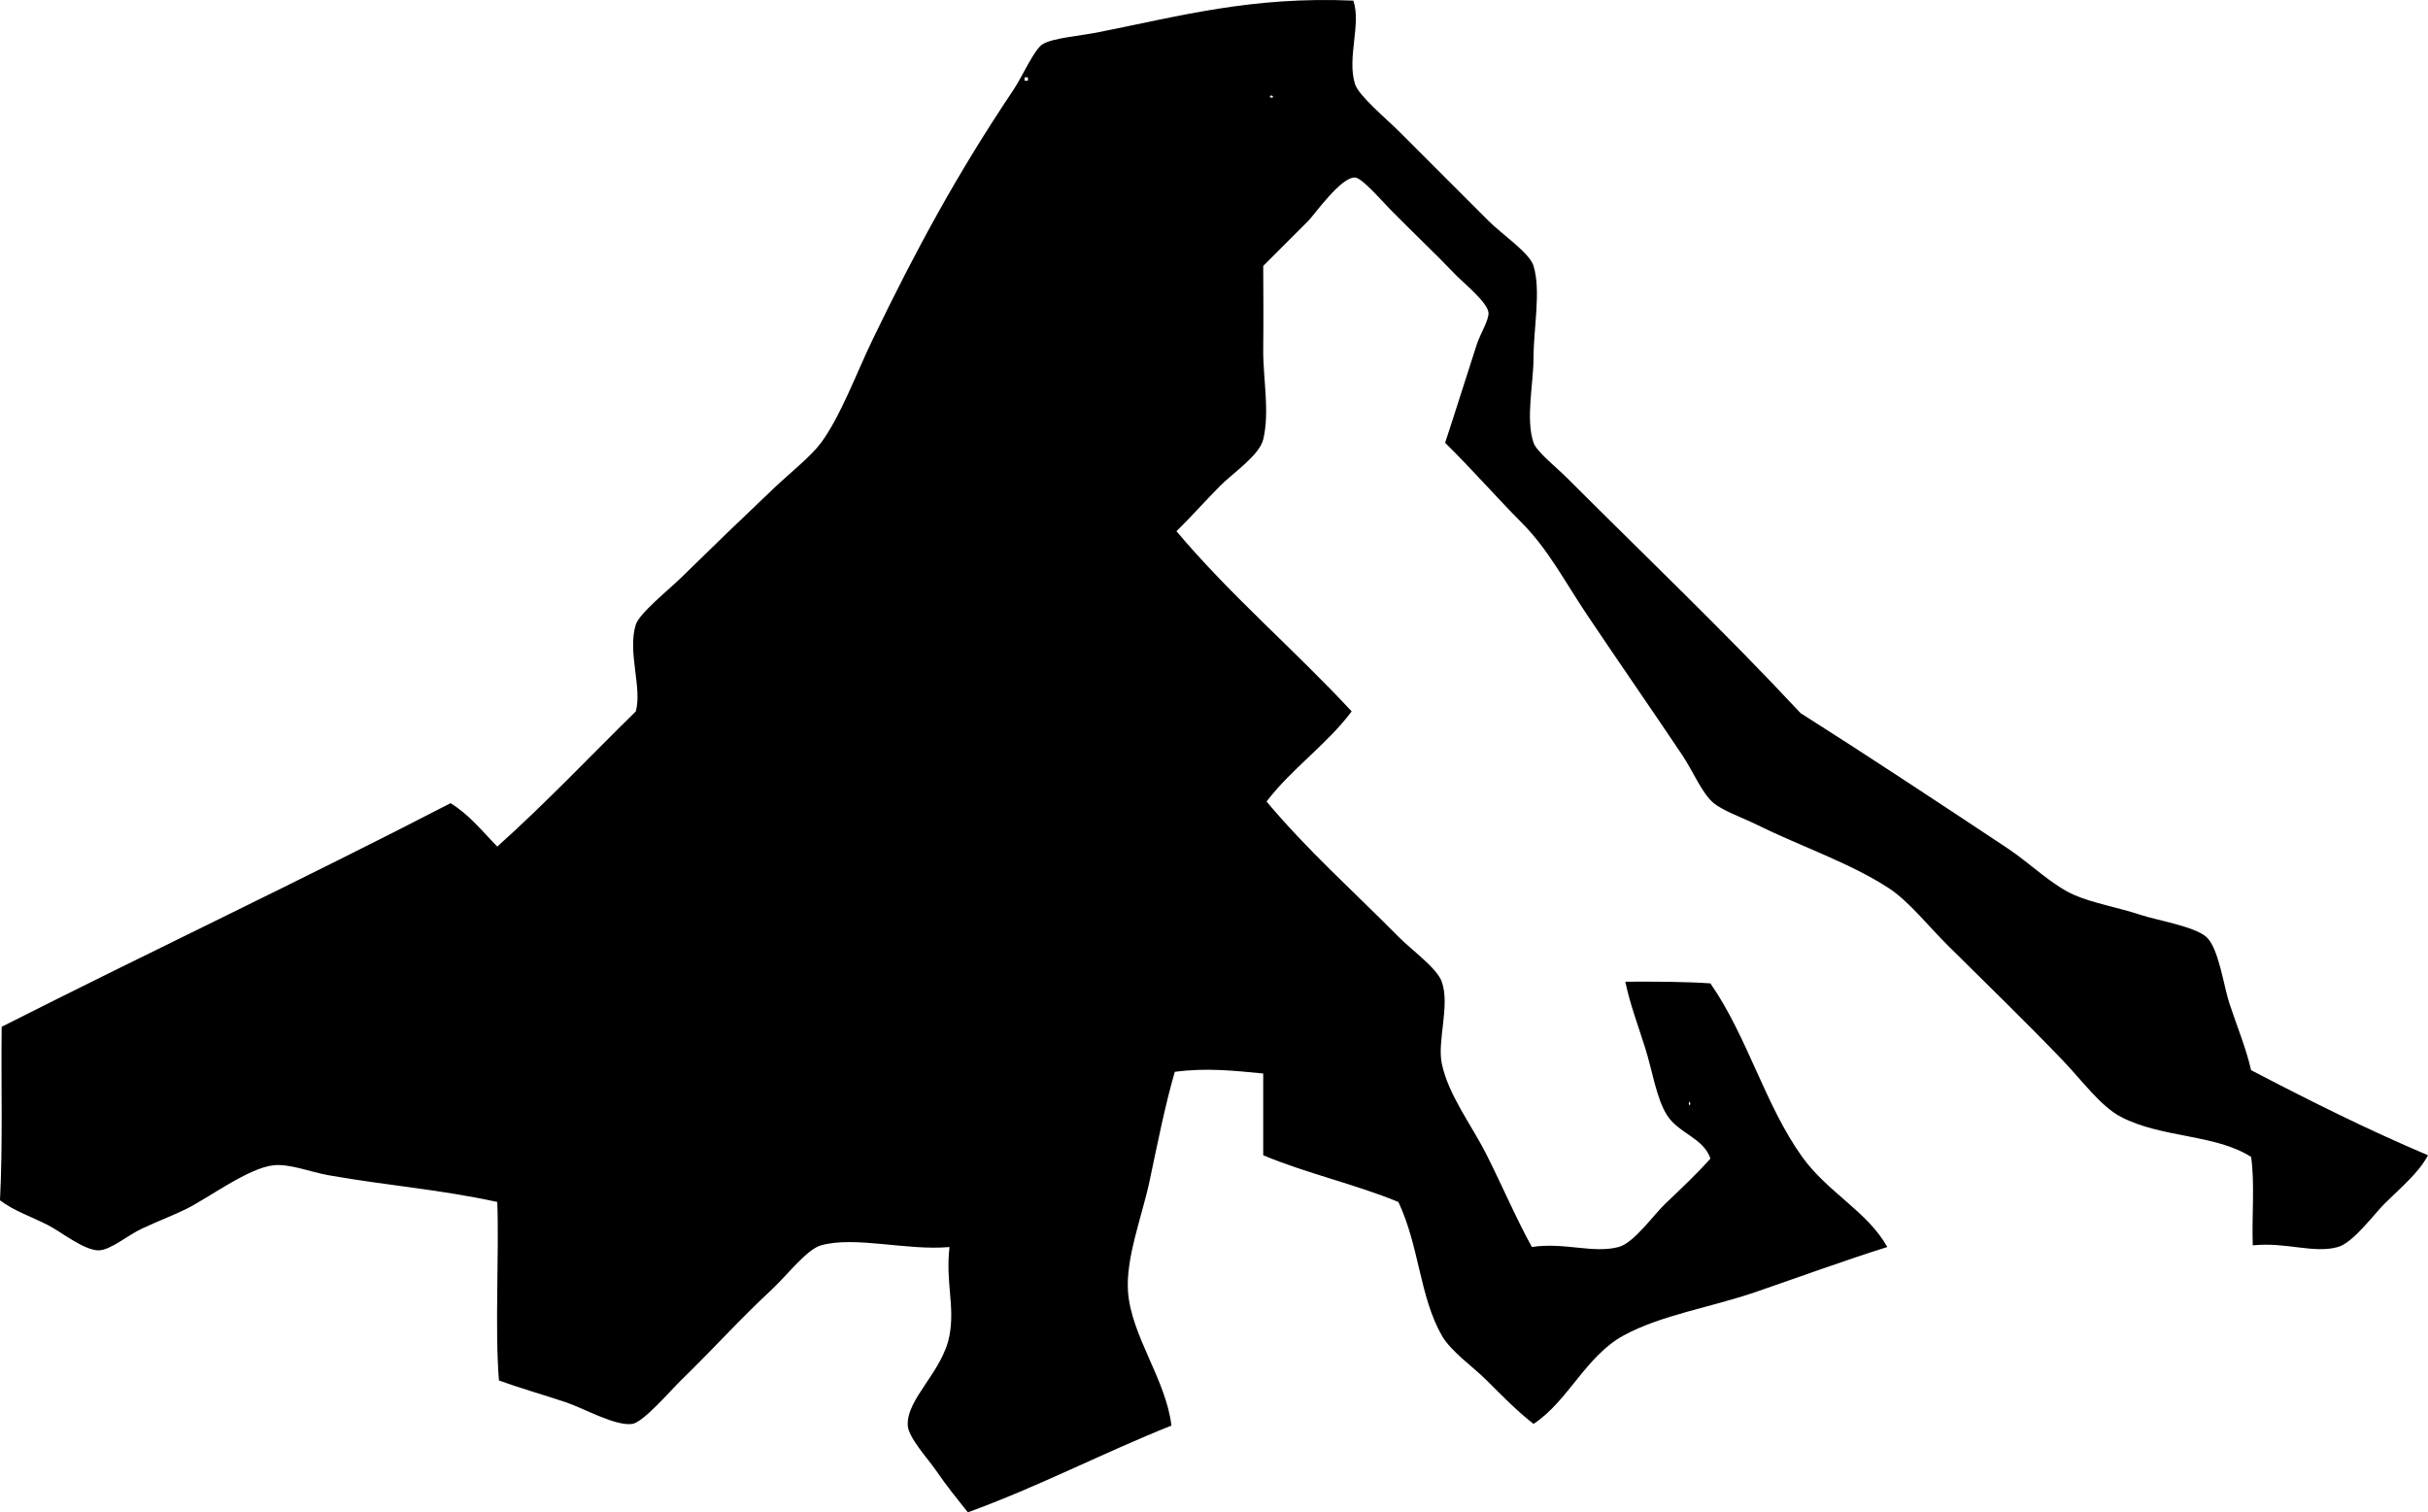<?xml version="1.0" encoding="iso-8859-1"?>
<!-- Generator: Adobe Illustrator 19.2.0, SVG Export Plug-In . SVG Version: 6.00 Build 0)  -->
<svg version="1.1" xmlns="http://www.w3.org/2000/svg" xmlns:xlink="http://www.w3.org/1999/xlink" x="0px" y="0px"
	 viewBox="0 0 174.307 108.583" style="enable-background:new 0 0 174.307 108.583;" xml:space="preserve">
<g id="Invesco_x5F_Fund_x5F_Managers_x5F_Ltd">
	<path style="fill-rule:evenodd;clip-rule:evenodd;" d="M97.156,0.045c0.581,1.683-0.472,4.104,0.12,5.99
		c0.263,0.838,2.236,2.477,3.115,3.354c2.362,2.355,3.981,3.981,6.469,6.469c0.959,0.96,2.952,2.298,3.234,3.234
		c0.545,1.807,0,4.455,0,6.589c0,1.831-0.583,4.4,0,6.11c0.216,0.632,1.679,1.798,2.396,2.516
		c5.666,5.666,11.422,11.151,16.772,16.892c4.758,3.016,9.93,6.433,14.855,9.703c1.66,1.103,3.175,2.645,4.792,3.354
		c1.341,0.589,3.181,0.904,4.792,1.438c1.119,0.371,3.792,0.812,4.672,1.558c0.905,0.767,1.265,3.558,1.677,4.792
		c0.584,1.75,1.204,3.242,1.557,4.792c4.12,2.149,8.296,4.243,12.699,6.109c-0.66,1.254-1.889,2.26-3.115,3.475
		c-0.794,0.787-2.251,2.807-3.355,3.114c-1.749,0.489-3.727-0.374-6.109-0.119c-0.078-2.079,0.156-4.47-0.12-6.35
		c-2.583-1.652-6.388-1.339-9.344-2.875c-1.457-0.757-2.81-2.634-4.193-4.073c-2.836-2.952-5.334-5.35-8.266-8.266
		c-1.333-1.327-2.772-3.143-4.193-4.073c-2.754-1.807-6.398-3.037-9.464-4.553c-1.024-0.506-2.419-0.995-3.115-1.558
		c-0.824-0.666-1.504-2.322-2.276-3.474c-2.221-3.312-4.725-6.921-6.829-10.063c-1.607-2.4-2.789-4.695-4.672-6.589
		c-1.869-1.879-3.531-3.804-5.511-5.75c0.763-2.295,1.423-4.448,2.276-7.068c0.239-0.734,0.882-1.757,0.839-2.276
		c-0.062-0.733-1.827-2.172-2.276-2.636c-1.833-1.894-2.945-2.917-4.792-4.792c-0.61-0.618-2.016-2.258-2.516-2.275
		c-1.023-0.037-2.927,2.688-3.354,3.114c-1.256,1.255-2.157,2.156-3.234,3.234c0.009,2.072,0.022,3.976,0,5.99
		c-0.022,2.046,0.483,4.462,0,6.469c-0.277,1.149-2.215,2.439-3.115,3.354c-1.138,1.156-2.088,2.235-3.115,3.234
		c3.886,4.62,8.488,8.523,12.579,12.938c-1.797,2.396-4.294,4.092-6.11,6.47c2.953,3.522,6.08,6.283,9.464,9.703
		c0.974,0.985,2.761,2.248,3.115,3.234c0.605,1.69-0.338,4.247,0,5.87c0.474,2.279,2.121,4.375,3.234,6.589
		c1.149,2.285,2.105,4.546,3.235,6.589c2.348-0.355,4.389,0.487,6.229,0c1.101-0.291,2.508-2.311,3.354-3.114
		c1.233-1.171,2.329-2.209,3.235-3.234c-0.497-1.488-2.268-1.789-3.115-3.115c-0.759-1.188-1.059-3.202-1.558-4.792
		c-0.51-1.624-1.108-3.199-1.438-4.792c2.092-0.017,4.521,0.002,6.11,0.12c2.675,3.854,3.912,8.724,6.589,12.459
		c1.822,2.543,4.696,3.931,6.11,6.469c-3.096,0.974-6.224,2.12-9.464,3.235c-3.161,1.088-6.763,1.642-9.464,3.114
		c-2.73,1.489-3.994,4.733-6.469,6.35c-1.153-0.895-2.228-1.987-3.354-3.115c-1.003-1.004-2.578-2.079-3.234-3.234
		c-1.601-2.817-1.602-6.365-3.115-9.584c-3.081-1.272-6.638-2.067-9.704-3.354c0-1.956,0-3.913,0-5.87
		c-2.096-0.199-4.056-0.426-6.35-0.119c-0.705,2.453-1.225,5.078-1.797,7.786c-0.544,2.577-1.744,5.589-1.557,8.027
		c0.242,3.164,2.727,6.294,3.115,9.584c-4.966,1.982-9.52,4.377-14.616,6.229c-0.735-0.934-1.497-1.848-2.276-2.995
		c-0.55-0.81-1.983-2.351-2.037-3.234c-0.117-1.922,2.509-3.852,2.995-6.47c0.398-2.143-0.288-3.743,0-6.35
		c-3.038,0.279-6.788-0.812-9.224-0.119c-1.022,0.291-2.413,2.122-3.474,3.114c-2.548,2.383-4.012,4.073-6.589,6.589
		c-0.766,0.748-2.69,2.991-3.474,3.115c-1.214,0.191-3.534-1.143-4.792-1.558c-1.792-0.591-3.239-0.999-4.792-1.558
		c-0.304-3.81,0.024-9.132-0.12-12.818c-4.2-0.915-7.74-1.15-12.1-1.917c-1.293-0.227-2.794-0.84-3.953-0.719
		c-1.798,0.189-4.648,2.324-6.229,3.115c-0.897,0.449-2.032,0.877-3.235,1.438c-0.996,0.465-2.27,1.563-3.115,1.558
		c-1.042-0.008-2.712-1.345-3.594-1.797C2.208,87.328,1.023,86.955,0,86.18c0.207-4.14,0.072-8.051,0.12-12.46
		c10.684-5.408,21.618-10.567,32.226-16.053c1.339,0.817,2.284,2.028,3.354,3.115c3.458-3.092,6.636-6.462,9.943-9.704
		c0.474-1.686-0.611-4.27,0-6.229c0.252-0.811,2.365-2.502,3.234-3.354c2.502-2.452,4.179-4.064,6.709-6.469
		c1.122-1.066,2.619-2.239,3.354-3.234c1.416-1.918,2.52-4.955,3.713-7.428c3.103-6.427,6.088-11.931,10.063-17.85
		c0.724-1.078,1.521-2.981,2.156-3.354c0.744-0.438,2.699-0.59,3.953-0.839C84.777,1.138,89.875-0.27,97.156,0.045z M73.556,5.796
		c0.08,0,0.16,0,0.24,0c0-0.08,0-0.16,0-0.24c-0.08,0-0.16,0-0.24,0C73.556,5.636,73.556,5.716,73.556,5.796z M91.166,6.993
		C91.664,7.108,91.191,6.635,91.166,6.993L91.166,6.993z M121.236,79.232C121.374,79.705,121.374,78.759,121.236,79.232
		L121.236,79.232z"/>
</g>
<g id="Layer_1">
</g>
</svg>
